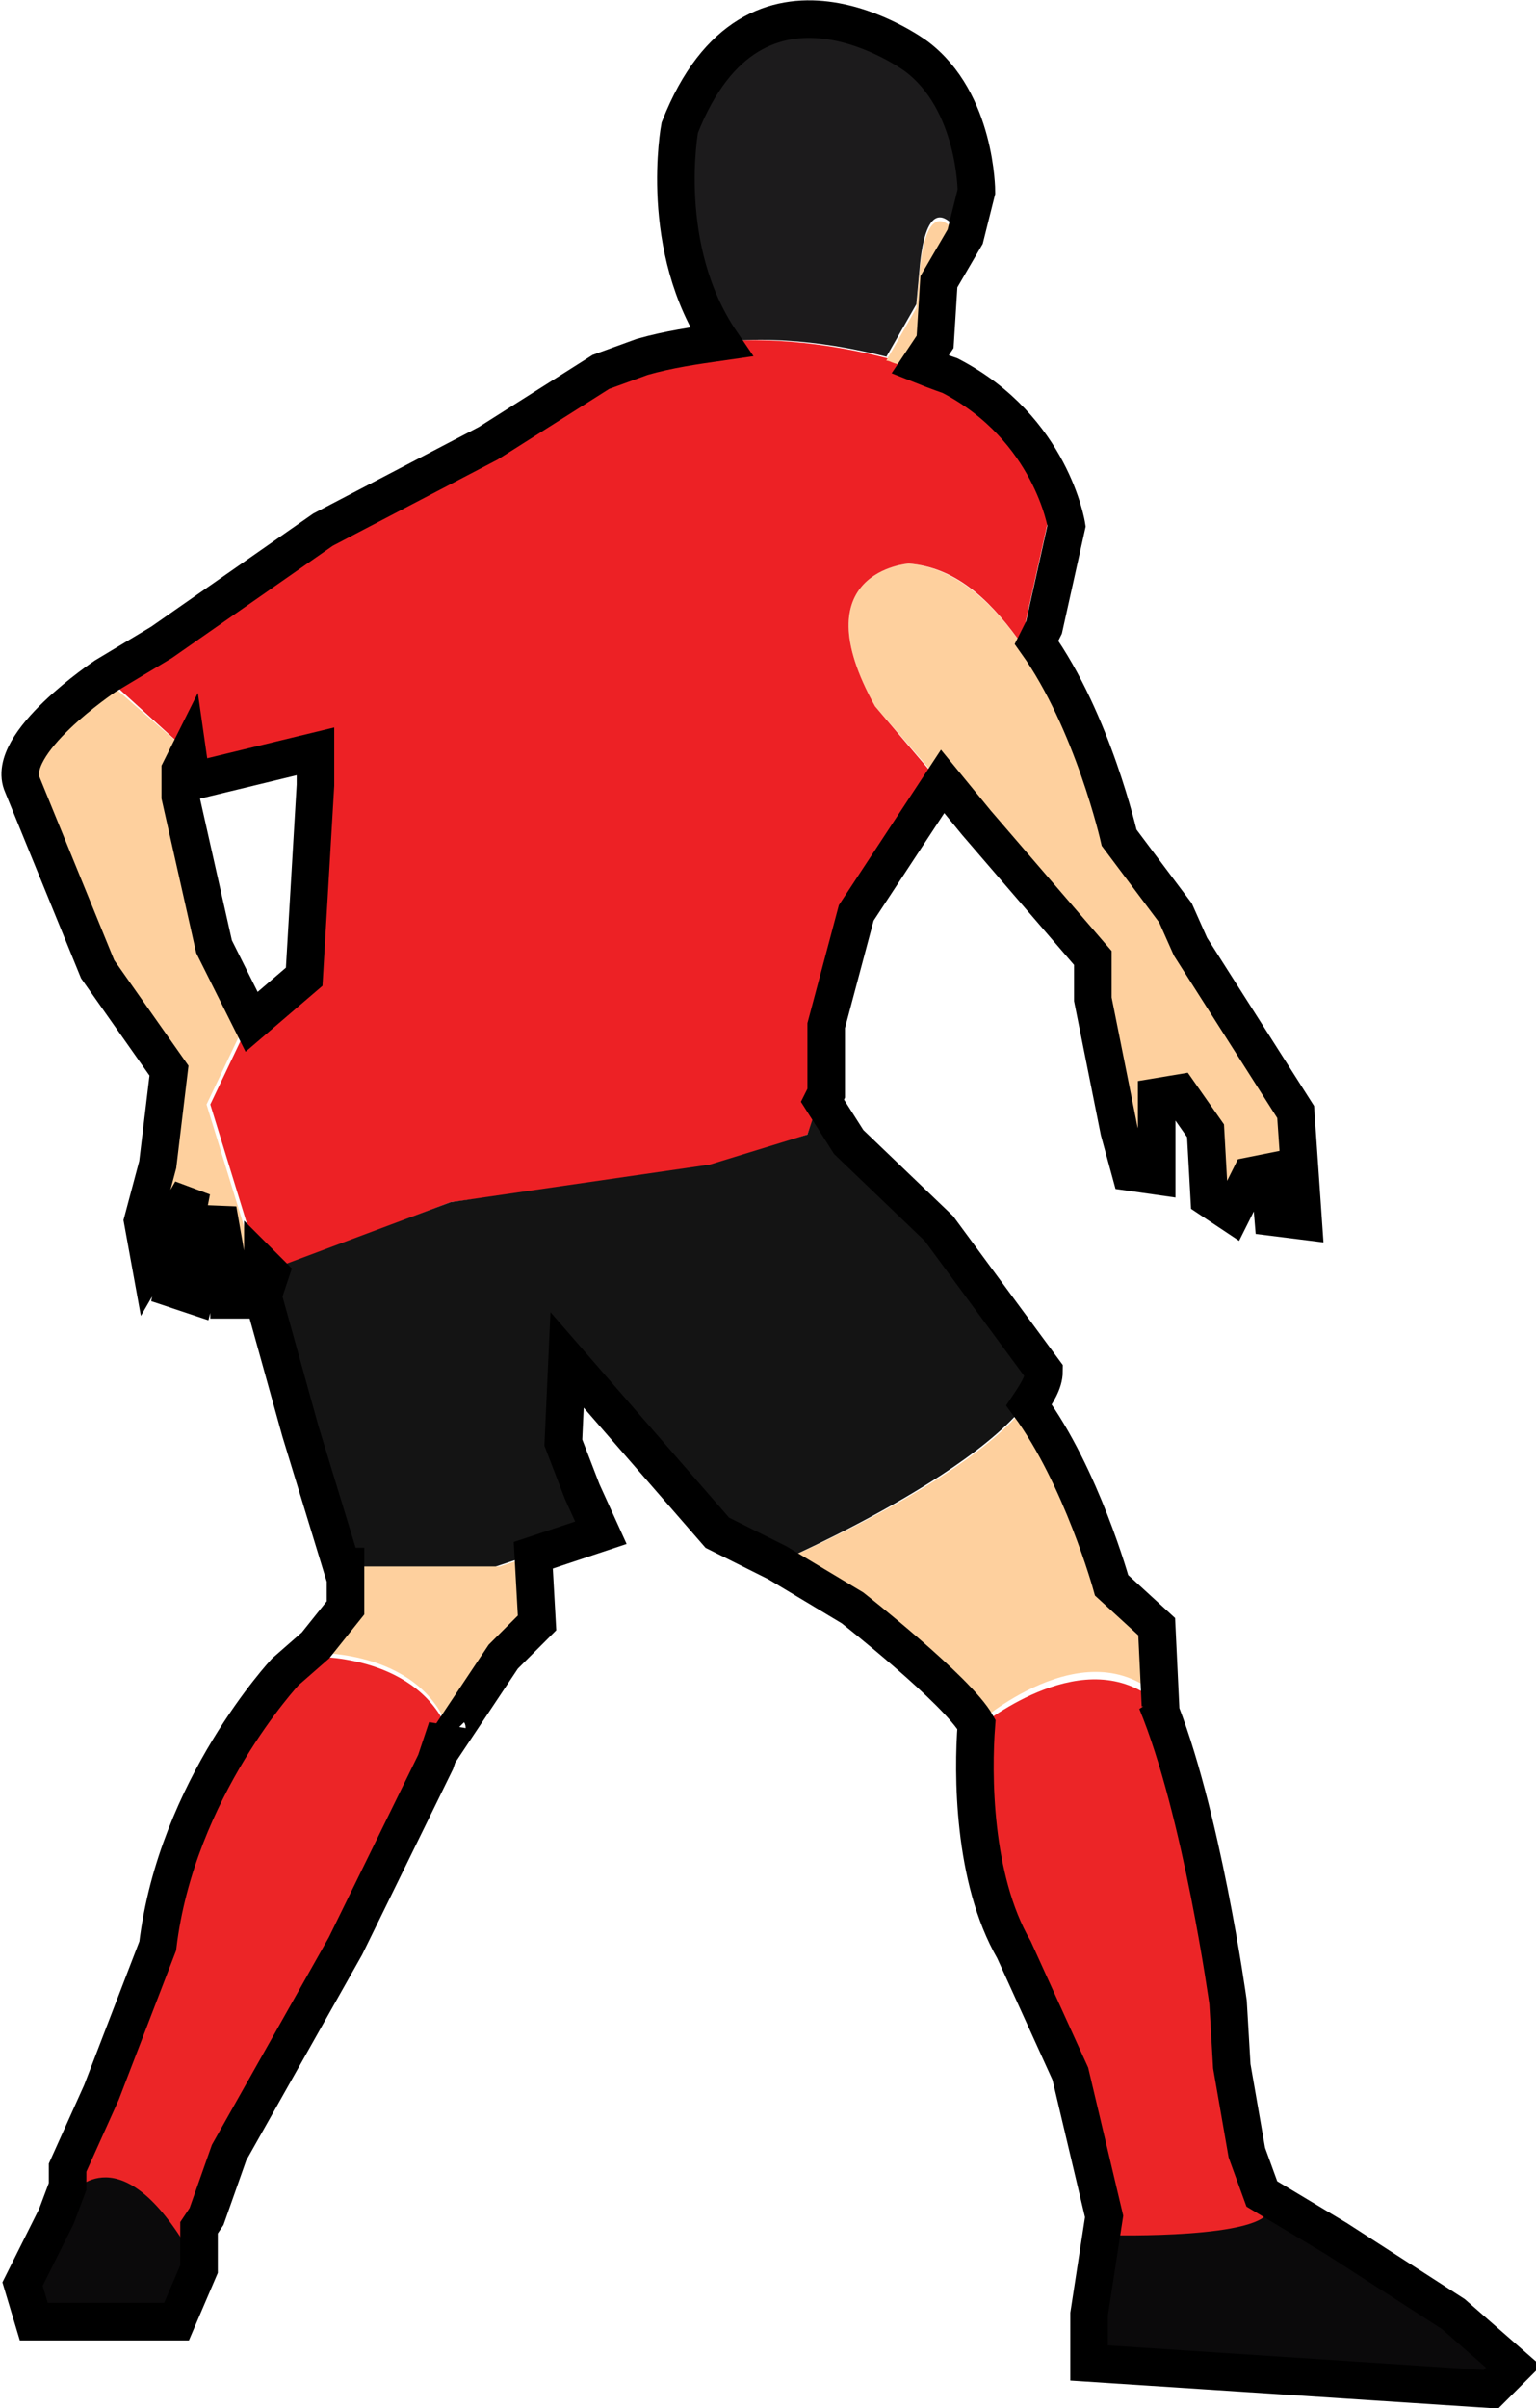 <?xml version="1.0" encoding="utf-8"?>
<!-- Generator: Adobe Illustrator 19.0.0, SVG Export Plug-In . SVG Version: 6.00 Build 0)  -->
<svg version="1.1" id="Livello_1" xmlns="http://www.w3.org/2000/svg" xmlns:xlink="http://www.w3.org/1999/xlink" x="0px" y="0px"
	 viewBox="0 0 40.9 64.1" style="enable-background:new 0 0 40.9 64.1;" xml:space="preserve">
<style type="text/css">
	.st0{fill:#FED09E;}
	.st1{fill:#ED2125;}
	.st2{fill:#141414;}
	.st3{fill:#1C1B1C;}
	.st4{fill:#0B0A0B;}
	.st5{fill:#EC2527;}
	.st6{fill:none;stroke:#000000;}
</style>
<g id="XMLID_2_">
	<g id="XMLID_4_">
		<path id="XMLID_14_" class="st0" d="M239.5,21c0,0-2.6,1.8-2.9,2.8c0,0-0.7-1.1-2.8-0.5l-0.5,0.7v1.1l2.2,1.4l0.8-0.1l1.1-0.7
			l2.6-0.7C240.1,25,243,22.6,239.5,21z"/>
		<path id="XMLID_13_" class="st1" d="M271,21.1l-0.1-0.9l-2-0.9l-2.5-2.9l-2-0.9c0,0-1.9-1.3-4.7-1.6l0,0.7c0,2.6-2.8,3.3-2.8,3.3
			c-2.1,0-2.1-2.9-2.1-2.9l-0.1-0.6c-0.4,0.1-0.8,0.3-1.3,0.5l-5.6,1.9l-2.1,1.1l-2.1,1.3l-4.2,1.9c2.4,1.1,1.7,2.6,1.1,3.4l0.2,0.5
			l2-0.9l1.7-0.2c0,0,5.4-0.1,6.7,1.9l1.3,2.3l-2.2,2.1l-0.3,3.4l3.8,1.6c0,0,11.9,5.1,13.8,0.9l0.2-5.5l-0.8-5.9
			C266.9,24.5,272.5,27.5,271,21.1z"/>
		<path id="XMLID_12_" class="st0" d="M275.1,34l-1.3-1.1l-0.6-6.7c-0.5-2.2-1.5-3.5-2-4c0.3,2.4-0.6,3-1.7,3.1
			c0.4,2.4,2.1,7.2,2.1,7.2l-0.3,3.4l1.3,2.1l0.7,0.7l1.7-1.4l0.7-1.2L275.1,34z"/>
		<path id="XMLID_11_" class="st2" d="M266.2,37.1c-3.7,1.6-12.4-2.2-12.4-2.2l-2-0.8l-3.3,6l0.4,0.6c4.3-0.6,6.3,2.4,6.3,2.4
			l-0.4,0.3l0.6,0.3l0.5-0.4l1.8,3.2l1.7,1.4l3,1.6l1.4-1.2l0.9-4.9l1.5-5.9L266.2,37.1z"/>
		<path id="XMLID_10_" class="st0" d="M259.4,48l-1.7-1.4l-0.3-0.5l-1.2,4c0,0-0.7,3.7,1.6,5c0,0,2.8,0.5,4.2-3.4l0.2-2.1L259.4,48z
			"/>
		<path id="XMLID_9_" class="st0" d="M259.7,10.8l-0.1,0.2l-0.2-0.6l-0.6-1.5l-1-0.2c-2.3-0.5-3.1,0.9-3.1,0.9l0.1,1.2l-0.3,0.4
			l-0.3-0.4l-0.6-0.4l-0.2,0.7l0.7,2l0.6-0.1l0.2,2c0,0,0,2.9,2.1,2.9c0,0,2.8-0.7,2.8-3.3l0.1-1.6l0.4-0.4v-2.2l-0.4-0.2
			L259.7,10.8z"/>
		<path id="XMLID_8_" class="st3" d="M254.8,10.8l-0.1-1.2c0,0,0.8-1.3,3.1-0.9l1,0.2l0.6,1.5l0.2,0.6l0.1-0.2l0-0.6l-0.1,0
			c0,0-0.2-3.8-3-3.6c0,0-3.2,0.5-2.5,4.2l-0.1,0l0.3,0.4L254.8,10.8z"/>
		<path id="XMLID_7_" class="st4" d="M238.1,60.4l-1.4,1.4l-0.9,1.4l0.8,0.5l4.1-0.3l0.6-1.1l0.3-1.5
			C240.7,59.7,239.1,60,238.1,60.4z"/>
		<path id="XMLID_6_" class="st5" d="M245.2,47.1c-0.8,0.6-3.3,2.9-4.3,8.1l-2.3,4.7l-0.5,0.5c1-0.4,2.6-0.7,3.6,0.4l0.5-2.2l0.9-1
			c0,0,4.2-5.8,4.9-7.5C246,49.8,245.4,48.1,245.2,47.1z"/>
		<path id="XMLID_5_" class="st0" d="M248.9,40.8l-2.5,4.1l-1,2.1c0,0-0.1,0-0.2,0.2c0.2,1,0.8,2.6,2.9,3c0,0,0-0.1,0.1-0.1l1.7-1.2
			c0,0-0.1-0.5,0.3-0.8c0.4-0.3,3.8-3.7,3.8-3.7l1.3-1C255.2,43.1,253.3,40.1,248.9,40.8z"/>
	</g>
	<path id="XMLID_3_" class="st6" d="M275.1,34l-1.3-1.1l-0.6-6.7c-0.5-2.2-1.5-3.5-2-4c0-0.3-0.1-0.7-0.2-1l-0.1-0.9l-2-0.9
		l-2.5-2.9l-2-0.9c0,0-1.9-1.3-4.7-1.6l0.1-0.9l0.4-0.4v-2.2l-0.5-0.2c0,0-0.2-3.8-3-3.6c0,0-3.2,0.5-2.5,4.2l-0.7-0.4l-0.2,0.7
		l0.7,2l0.6-0.1l0.1,1.3c-0.4,0.1-0.8,0.3-1.3,0.5l-5.6,1.9l-2.1,1.1l-2.1,1.3l-4.2,1.9c0,0-2.6,1.8-2.9,2.8c0,0-0.7-1.1-2.8-0.5
		l-0.5,0.7v1.1l2.2,1.4l0.8-0.1l1.1-0.7l2.6-0.7c0,0,0.3-0.2,0.6-0.6l0.2,0.5l2-0.9l1.7-0.2c0,0,5.4-0.1,6.7,1.9l1.3,2.3l-2.2,2.1
		l-0.3,3.4l1.9,0.8l-3.3,6l0.4,0.6l-2.5,4.1l-1,2.1c0,0-3.3,2.1-4.5,8.3l-2.3,4.7l-1.9,1.9l-0.9,1.4l0.8,0.5l4.1-0.3l0.6-1.1
		l0.8-3.6l0.9-1c0,0,4.4-6.2,5-7.7l1.7-1.2c0,0-0.1-0.5,0.3-0.8c0.4-0.3,3.8-3.7,3.8-3.7l0.9-0.7l0.6,0.3l0.5-0.4l1.5,2.7l-1.2,4
		c0,0-0.7,3.7,1.6,5c0,0,2.8,0.5,4.2-3.4l0.2-2.1l0.1,0.1l1.4-1.2l0.9-4.9l1.5-5.9l-0.1-0.4c0.6-0.3,1.1-0.7,1.3-1.2l0.2-5.5
		l-0.8-5.9c0,0,1.4,0.7,2.6,0.7c0.4,2.4,2.1,7.2,2.1,7.2l-0.3,3.4l1.3,2.1l0.7,0.7l1.7-1.4l0.7-1.2L275.1,34z"/>
</g>
<g id="XMLID_20_">
	<g id="XMLID_24_">
		<path id="XMLID_36_" class="st0" d="M24.2,15c0,0-2.9,0.2-0.9,3.8l2.6,3l3.1,3.6v1.1l0.7,3.5l0.3,1.1l0.7,0.1v-2.1l0.6-0.1l0.7,1
			l0.1,1.8l0.6,0.4l0.5-1l0.5-0.1l0.1,1.2l0.8,0.1l-0.2-2.9l-2.8-4.4l-0.4-0.9l-1.5-2C29.3,22.2,27.7,15.3,24.2,15z"/>
		<path id="XMLID_35_" class="st0" d="M6.7,33.3l-1.2-3.9l1-2.1l0.1-0.1l-1-2l-0.9-4v-0.7l0.2-0.4L5,20l-2.3-2c0,0-2.7,1.8-2.2,2.9
			l2,4.9l1.9,2.7l-0.3,2.5l-0.4,1.5L4,33.6l1.1-1.9l-0.5,2.6l0.6,0.2l0.6-2.3l0.3,1.7v0.7H7v-0.9L6.7,33.3z"/>
		<path id="XMLID_34_" class="st1" d="M23.3,18.8c-2-3.6,0.9-3.8,0.9-3.8c1.2,0.1,2.1,0.9,2.9,2l0.2-0.4l0.6-2.7c0,0-0.4-2.6-3.1-4
			c0,0-4.1-1.6-7.8-0.4l-1.1,0.4L13,11.8l-4.4,2.3l-4.3,3l-1.5,0.9L5,20l0.2,0.9L8.4,20v0.9L8.1,26l-1.5,1.3l-1,2.1l1.2,3.9l0.5,0.5
			L12,32l6.9-0.9l2.6-0.9l0.4-1.1v-1.8l0.8-3l2.3-3.5L23.3,18.8z"/>
		<path id="XMLID_33_" class="st2" d="M22.5,30.4l-0.7-1.1l-0.3,0.9L18.9,31L12,32l-4.8,1.8L7,34.5l1,3.6l1.1,3.6h4.1l2.7-0.9
			l-0.5-1.1L15,38.4l0.1-2.2l4,4.6l1.6,0.8c0,0,6.7-2.9,7.1-5.2l-2.8-3.8L22.5,30.4z"/>
		<path id="XMLID_32_" class="st0" d="M30.8,43.2l-1.2-1.1c0,0-0.8-2.9-2.2-4.8c-1.5,2.1-6.7,4.3-6.7,4.3l2,1.2c0,0,2.8,2.2,3.3,3.1
			c0,0,2.9-2.6,4.9-0.7L30.8,43.2z"/>
		<path id="XMLID_31_" class="st0" d="M13.3,41.7h-4v1.1l-0.9,1.2c0,0,2.9-0.1,3.6,2.2l1.4-2.1l0.9-0.9l-0.1-1.8L13.3,41.7z"/>
		<path id="XMLID_30_" class="st5" d="M8.3,44.1l0.2-0.2l-0.8,0.7c0,0-2.9,3.1-3.4,7.3l-1.5,3.9l-0.9,2v0.7c0,0,1.2-1.6,3,1.3
			L5.5,59l0.6-1.7l3.1-5.5l2.4-4.9l0.3-0.9C11,44,8.3,44.1,8.3,44.1z"/>
		<path id="XMLID_29_" class="st5" d="M33.1,57.3L32.8,55l-0.1-1.7c0,0-0.7-5.1-1.9-8c-1.9-1.6-4.5,0.5-4.8,0.7
			c-0.1,1.3-0.1,4.1,1,6l1.5,3.3l0.9,3.8l0.2,0.5c0,0,4.1,0.1,4.2-0.7L33.1,57.3z"/>
		<path id="XMLID_28_" class="st4" d="M38.7,61.6l-3.1-2l-2-1.2l0.2,0.4c-0.1,0.8-4.2,0.7-4.2,0.7L29.3,59L29,61.6v1.3l10.7,0.7
			l0.6-0.6L38.7,61.6z"/>
		<path id="XMLID_27_" class="st4" d="M4.9,59.7c-1.8-2.9-3-1.3-3-1.3v-0.2L1.5,59l-0.9,1.8l0.3,1h3.8l0.6-1.4c0,0,0-0.5,0-1.1
			L4.9,59.7z"/>
		<path id="XMLID_26_" class="st3" d="M24.4,8.1L24.5,7c0.2-1.8,0.8-1.2,1.1-0.7l0.1-0.1L26,5.1c0,0,0-2.4-1.6-3.6
			c0,0-4.3-3.2-6.3,1.9c0,0-0.6,3.2,1.1,5.7c1.9-0.2,3.7,0.2,4.8,0.5c-0.1,0-0.2-0.1-0.4-0.1L24.4,8.1z"/>
		<path id="XMLID_25_" class="st0" d="M24.4,9.1L25,7.5l0.6-1.1c-0.3-0.5-0.9-1.1-1.1,0.7l-0.1,1.1l-0.8,1.4c0.1,0,0.2,0.1,0.4,0.1
			c0,0,0,0,0,0L24.4,9.1z"/>
	</g>
	<path id="XMLID_21_" class="st6" d="M38.7,61.6l-3.1-2l-2-1.2l-0.4-1.1L32.8,55l-0.1-1.7c0,0-0.7-5.1-1.9-8c0,0,0.1,0.1,0.1,0.1
		l-0.1-2.1l-1.2-1.1c0,0-0.8-2.9-2.2-4.8c0.2-0.3,0.4-0.6,0.4-0.9l-2.8-3.8l-2.4-2.3l-0.7-1.1l0.1-0.2v-1.8l0.8-3l2.3-3.5l0.9,1.1
		l3.1,3.6v1.1l0.7,3.5l0.3,1.1l0.7,0.1v-2.1l0.6-0.1l0.7,1l0.1,1.8l0.6,0.4l0.5-1l0.5-0.1l0.1,1.2l0.8,0.1l-0.2-2.9l-2.8-4.4
		l-0.4-0.9l-1.5-2c0,0-0.7-3.1-2.2-5.2l0.2-0.4l0.6-2.7c0,0-0.4-2.6-3.1-4c0,0-0.3-0.1-0.8-0.3l0.4-0.6L25,7.5l0.7-1.2L26,5.1
		c0,0,0-2.4-1.6-3.6c0,0-4.3-3.2-6.3,1.9c0,0-0.6,3.2,1.1,5.7c-0.7,0.1-1.4,0.2-2.1,0.4l-1.1,0.4L13,11.8l-4.4,2.3l-4.3,3l-1.5,0.9
		c0,0-2.7,1.8-2.2,2.9l2,4.9l1.9,2.7l-0.3,2.5l-0.4,1.5L4,33.6l1.1-1.9l-0.5,2.6l0.6,0.2l0.6-2.3l0.3,1.7v0.7H7v-0.9l0.2,0.2l0,0
		L7,34.5l1,3.6l1.1,3.6h0.1v1.1l-0.8,1l-0.8,0.7c0,0-2.9,3.1-3.4,7.3l-1.5,3.9l-0.9,2v0.5L1.5,59l-0.9,1.8l0.3,1h3.8l0.6-1.4
		c0,0,0-0.5,0-1.1L5.5,59l0.6-1.7l3.1-5.5l2.4-4.9l0.3-0.9c0,0.1,0.1,0.2,0.1,0.2l1.4-2.1l0.9-0.9l-0.1-1.8l1.8-0.6l-0.5-1.1
		L15,38.4l0.1-2.2l4,4.6l1.6,0.8l2,1.2c0,0,2.8,2.2,3.3,3.1c0,0,0,0,0,0c-0.1,1.3-0.1,4.1,1,6l1.5,3.3l0.9,3.8L29,61.6v1.3l10.7,0.7
		l0.6-0.6L38.7,61.6z M6.7,27.2l-1-2l-0.9-4v-0.7l0.2-0.4l0.1,0.7L8.4,20v0.9L8.1,26L6.7,27.2z"/>
</g>
</svg>
